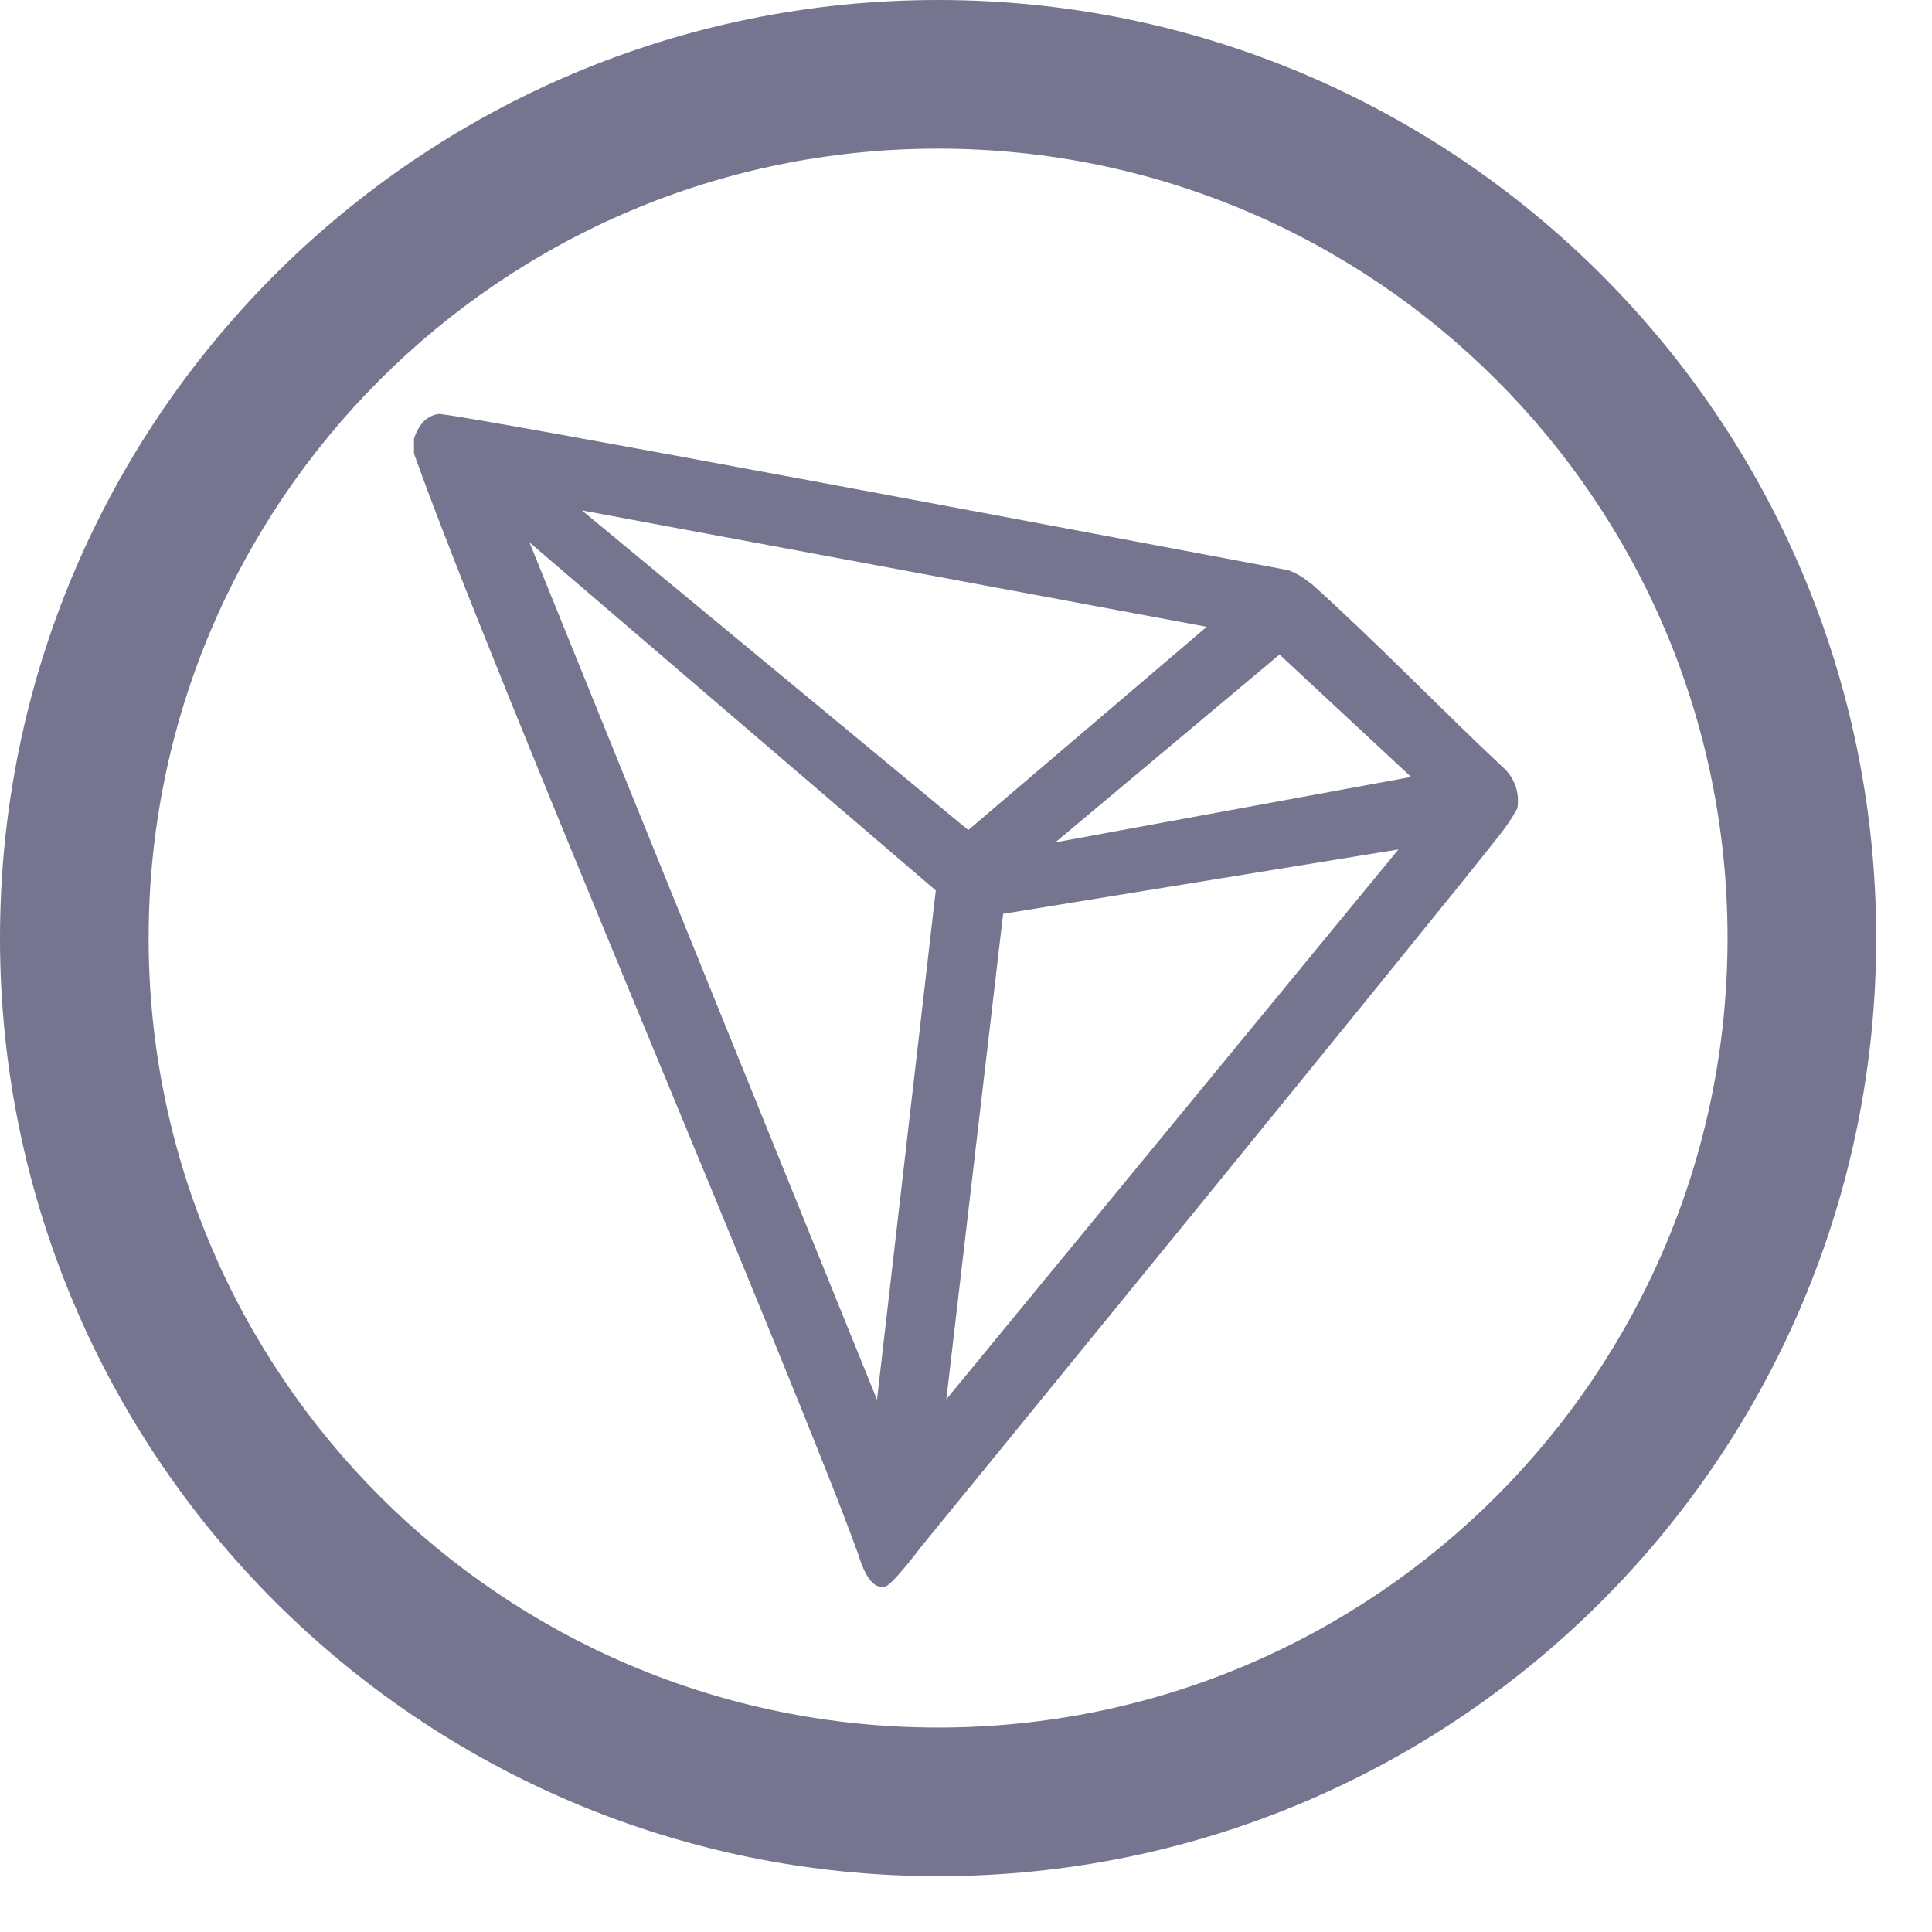 <svg width="28" height="28" viewBox="0 0 28 28" fill="none" xmlns="http://www.w3.org/2000/svg">
<path d="M13.595 0C6.087 0 0 6.087 0 13.595C0 21.104 6.087 27.191 13.595 27.191C21.104 27.191 27.191 21.104 27.191 13.595C27.191 6.087 21.104 0 13.595 0ZM13.595 25.037C7.276 25.037 2.154 19.914 2.154 13.595C2.154 7.276 7.276 2.154 13.595 2.154C19.914 2.154 25.037 7.276 25.037 13.595C25.037 19.914 19.914 25.037 13.595 25.037Z" fill="#75758F"/>
<g clip-path="url(#clip0_1596_5904)">
<path d="M21.782 11.121C20.993 10.385 19.902 9.262 19.012 8.465L18.96 8.428C18.872 8.357 18.774 8.301 18.668 8.263C16.523 7.86 6.547 5.976 6.353 6C6.298 6.008 6.245 6.028 6.199 6.059L6.15 6.098C6.088 6.161 6.042 6.238 6.013 6.321L6 6.355V6.573C7.123 9.732 11.558 20.079 12.431 22.506C12.484 22.67 12.584 22.984 12.771 23H12.813C12.912 23 13.339 22.43 13.339 22.43C13.339 22.43 20.956 13.103 21.727 12.109C21.827 11.987 21.915 11.855 21.99 11.716C22.009 11.607 22 11.495 21.964 11.391C21.927 11.287 21.865 11.194 21.782 11.121ZM15.295 12.208L18.544 9.486L20.451 11.26L15.295 12.208ZM14.033 12.03L8.433 7.397L17.489 9.084L14.033 12.03ZM14.538 13.244L20.267 12.311L13.715 20.28L14.538 13.244ZM7.673 7.86L13.562 12.905L12.71 20.285L7.673 7.86Z" fill="#75758F"/>
</g>
<defs>
<clipPath id="clip0_1596_5904">
<rect width="16" height="17" fill="white" transform="translate(6 6)"/>
</clipPath>
</defs>
</svg>
